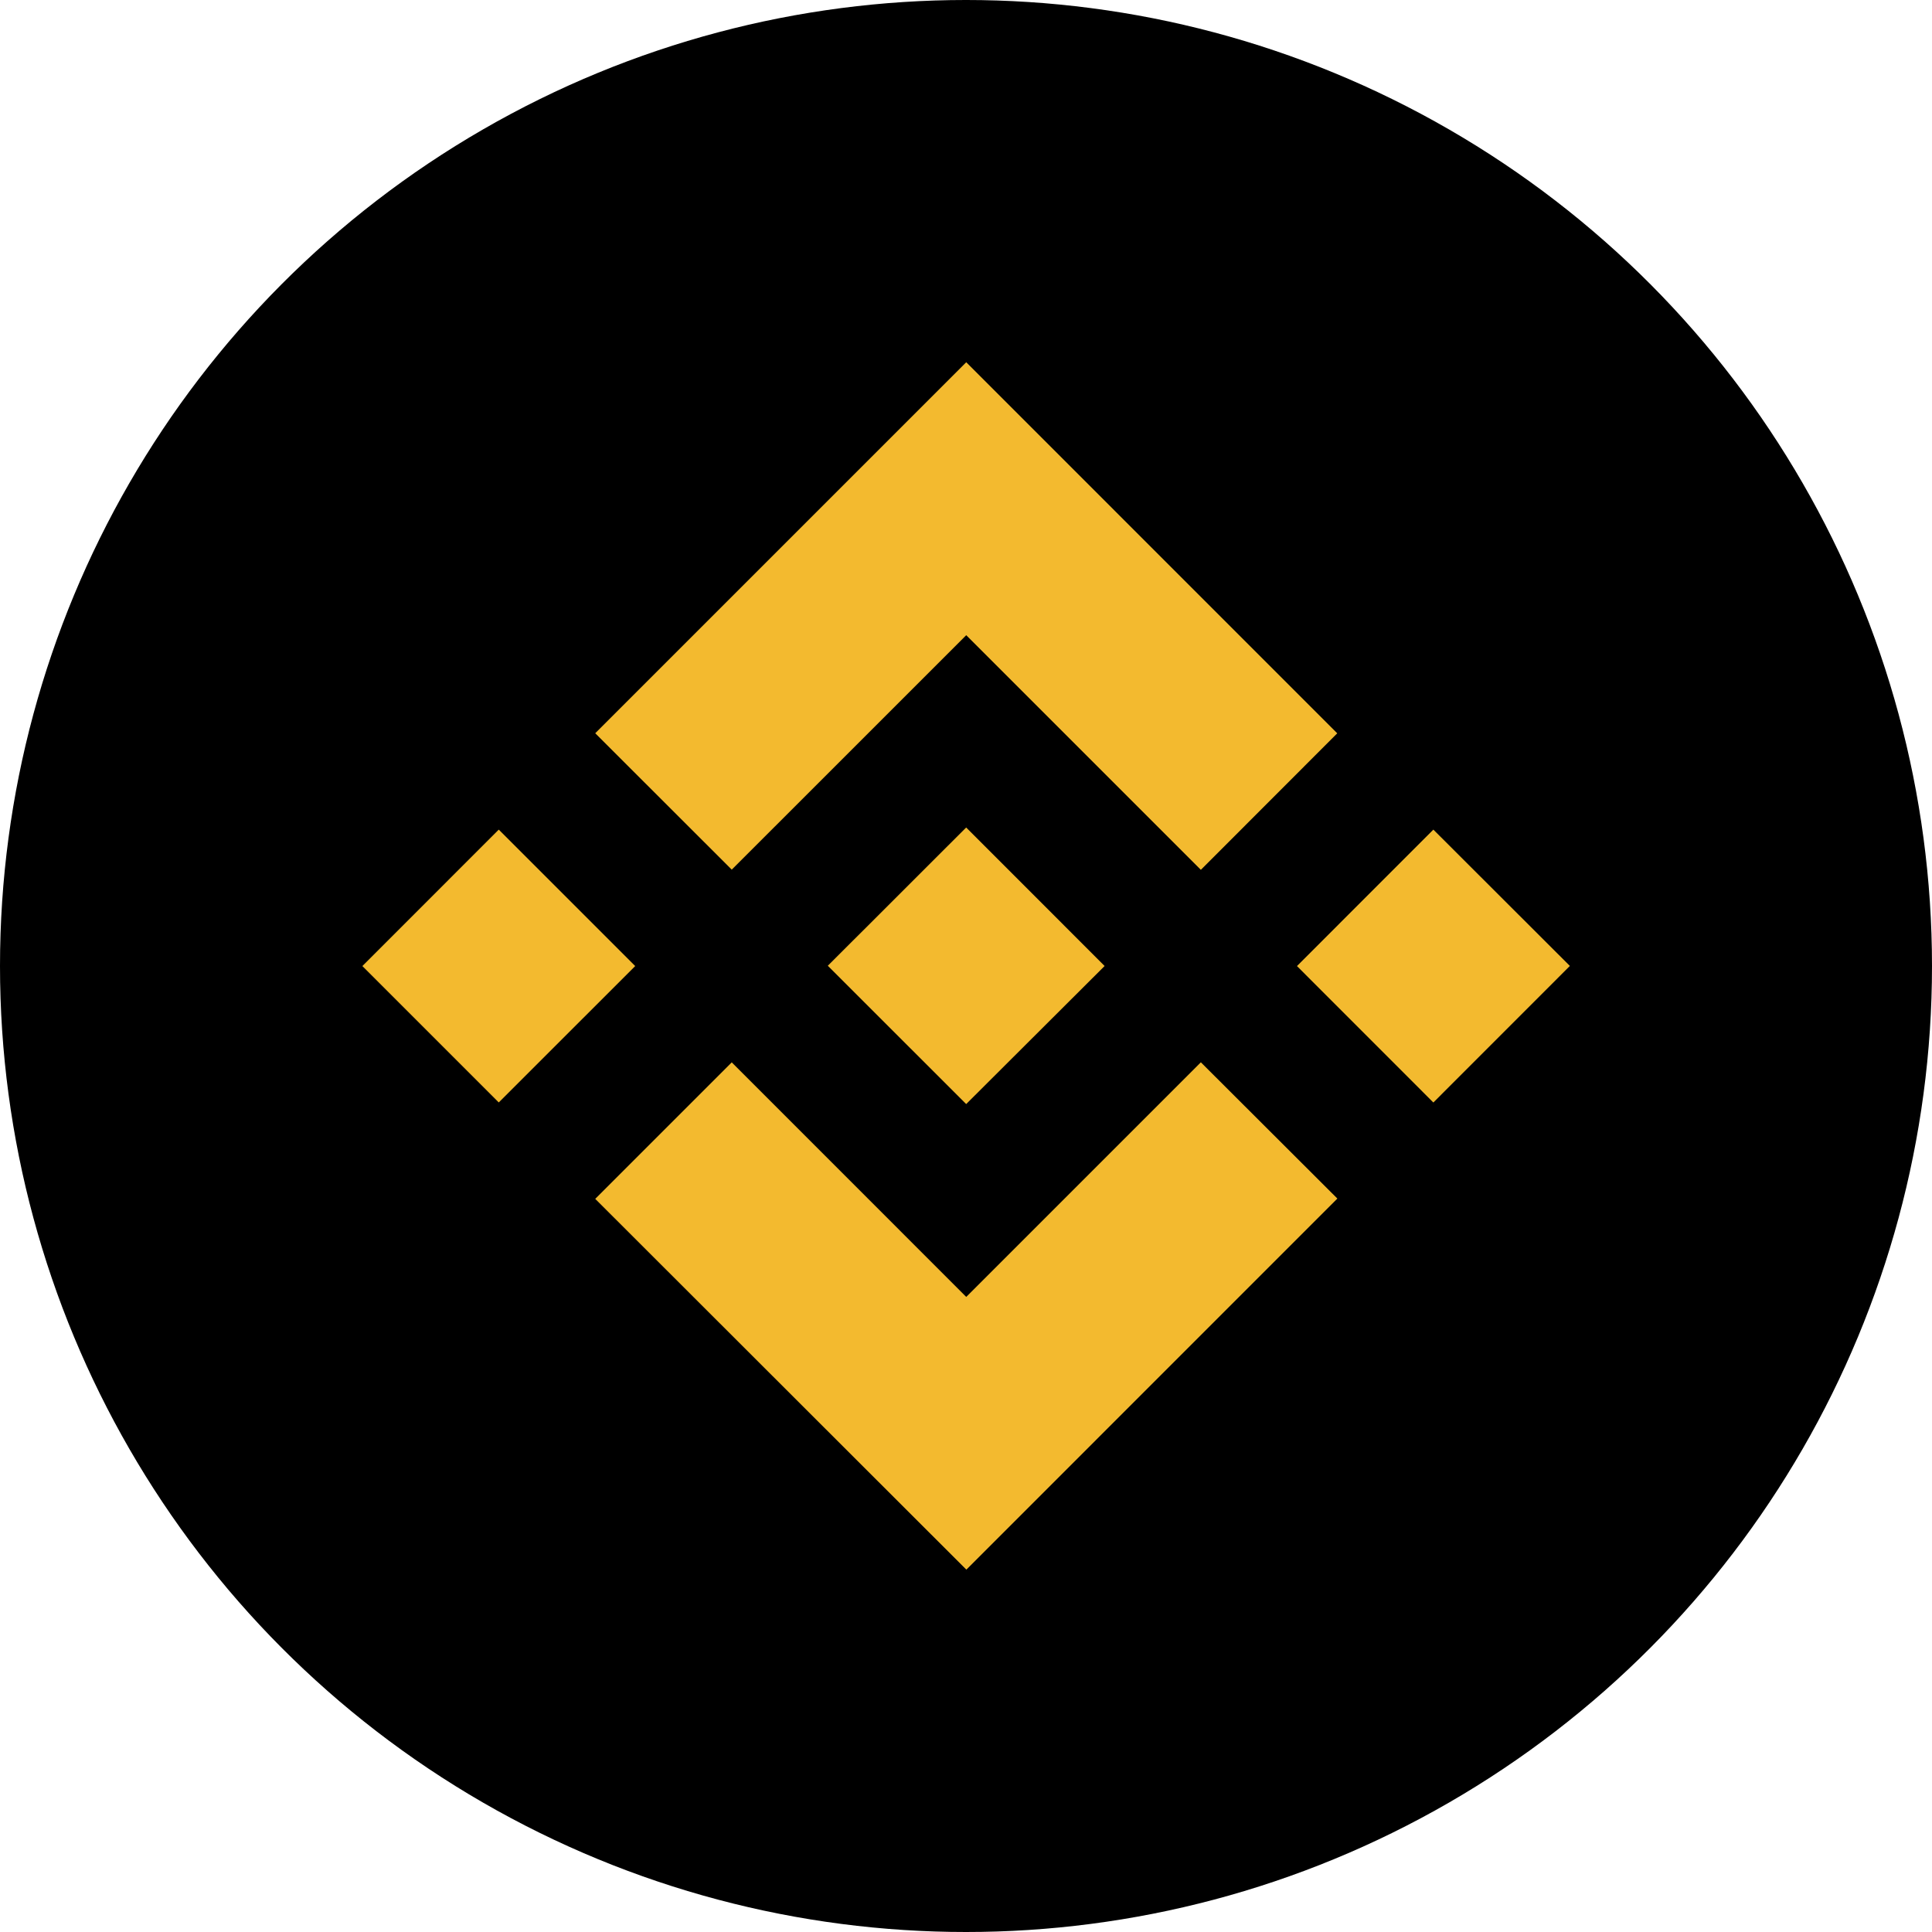 <svg width="32" height="32" viewBox="0 0 32 32" fill="none" xmlns="http://www.w3.org/2000/svg">
<circle cx="16" cy="16" r="16" fill="black"/>
<g clip-path="url(#clip0_6899_21600)">
<path d="M12.12 14.404L16.004 10.521L19.89 14.407L22.149 12.146L16.004 6L9.859 12.145L12.12 14.404Z" fill="#F3BA2F"/>
<path d="M6.002 16.001L8.261 13.741L10.521 16.001L8.261 18.26L6.002 16.001Z" fill="#F3BA2F"/>
<path d="M12.12 17.596L16.004 21.481L19.89 17.595L22.151 19.852L16.006 25.998L9.859 19.857L12.12 17.596Z" fill="#F3BA2F"/>
<path d="M21.482 16.001L23.741 13.741L26.002 15.999L23.741 18.261L21.482 16.001Z" fill="#F3BA2F"/>
<path d="M18.295 15.999L16.003 13.706L14.308 15.4L14.112 15.595L13.711 15.996L16.003 18.287L18.295 16.001V15.999Z" fill="#F3BA2F"/>
</g>
<defs>
<clipPath id="clip0_6899_21600">
<rect width="20" height="20" fill="white" transform="translate(6.002 6)"/>
</clipPath>
</defs>
</svg>
